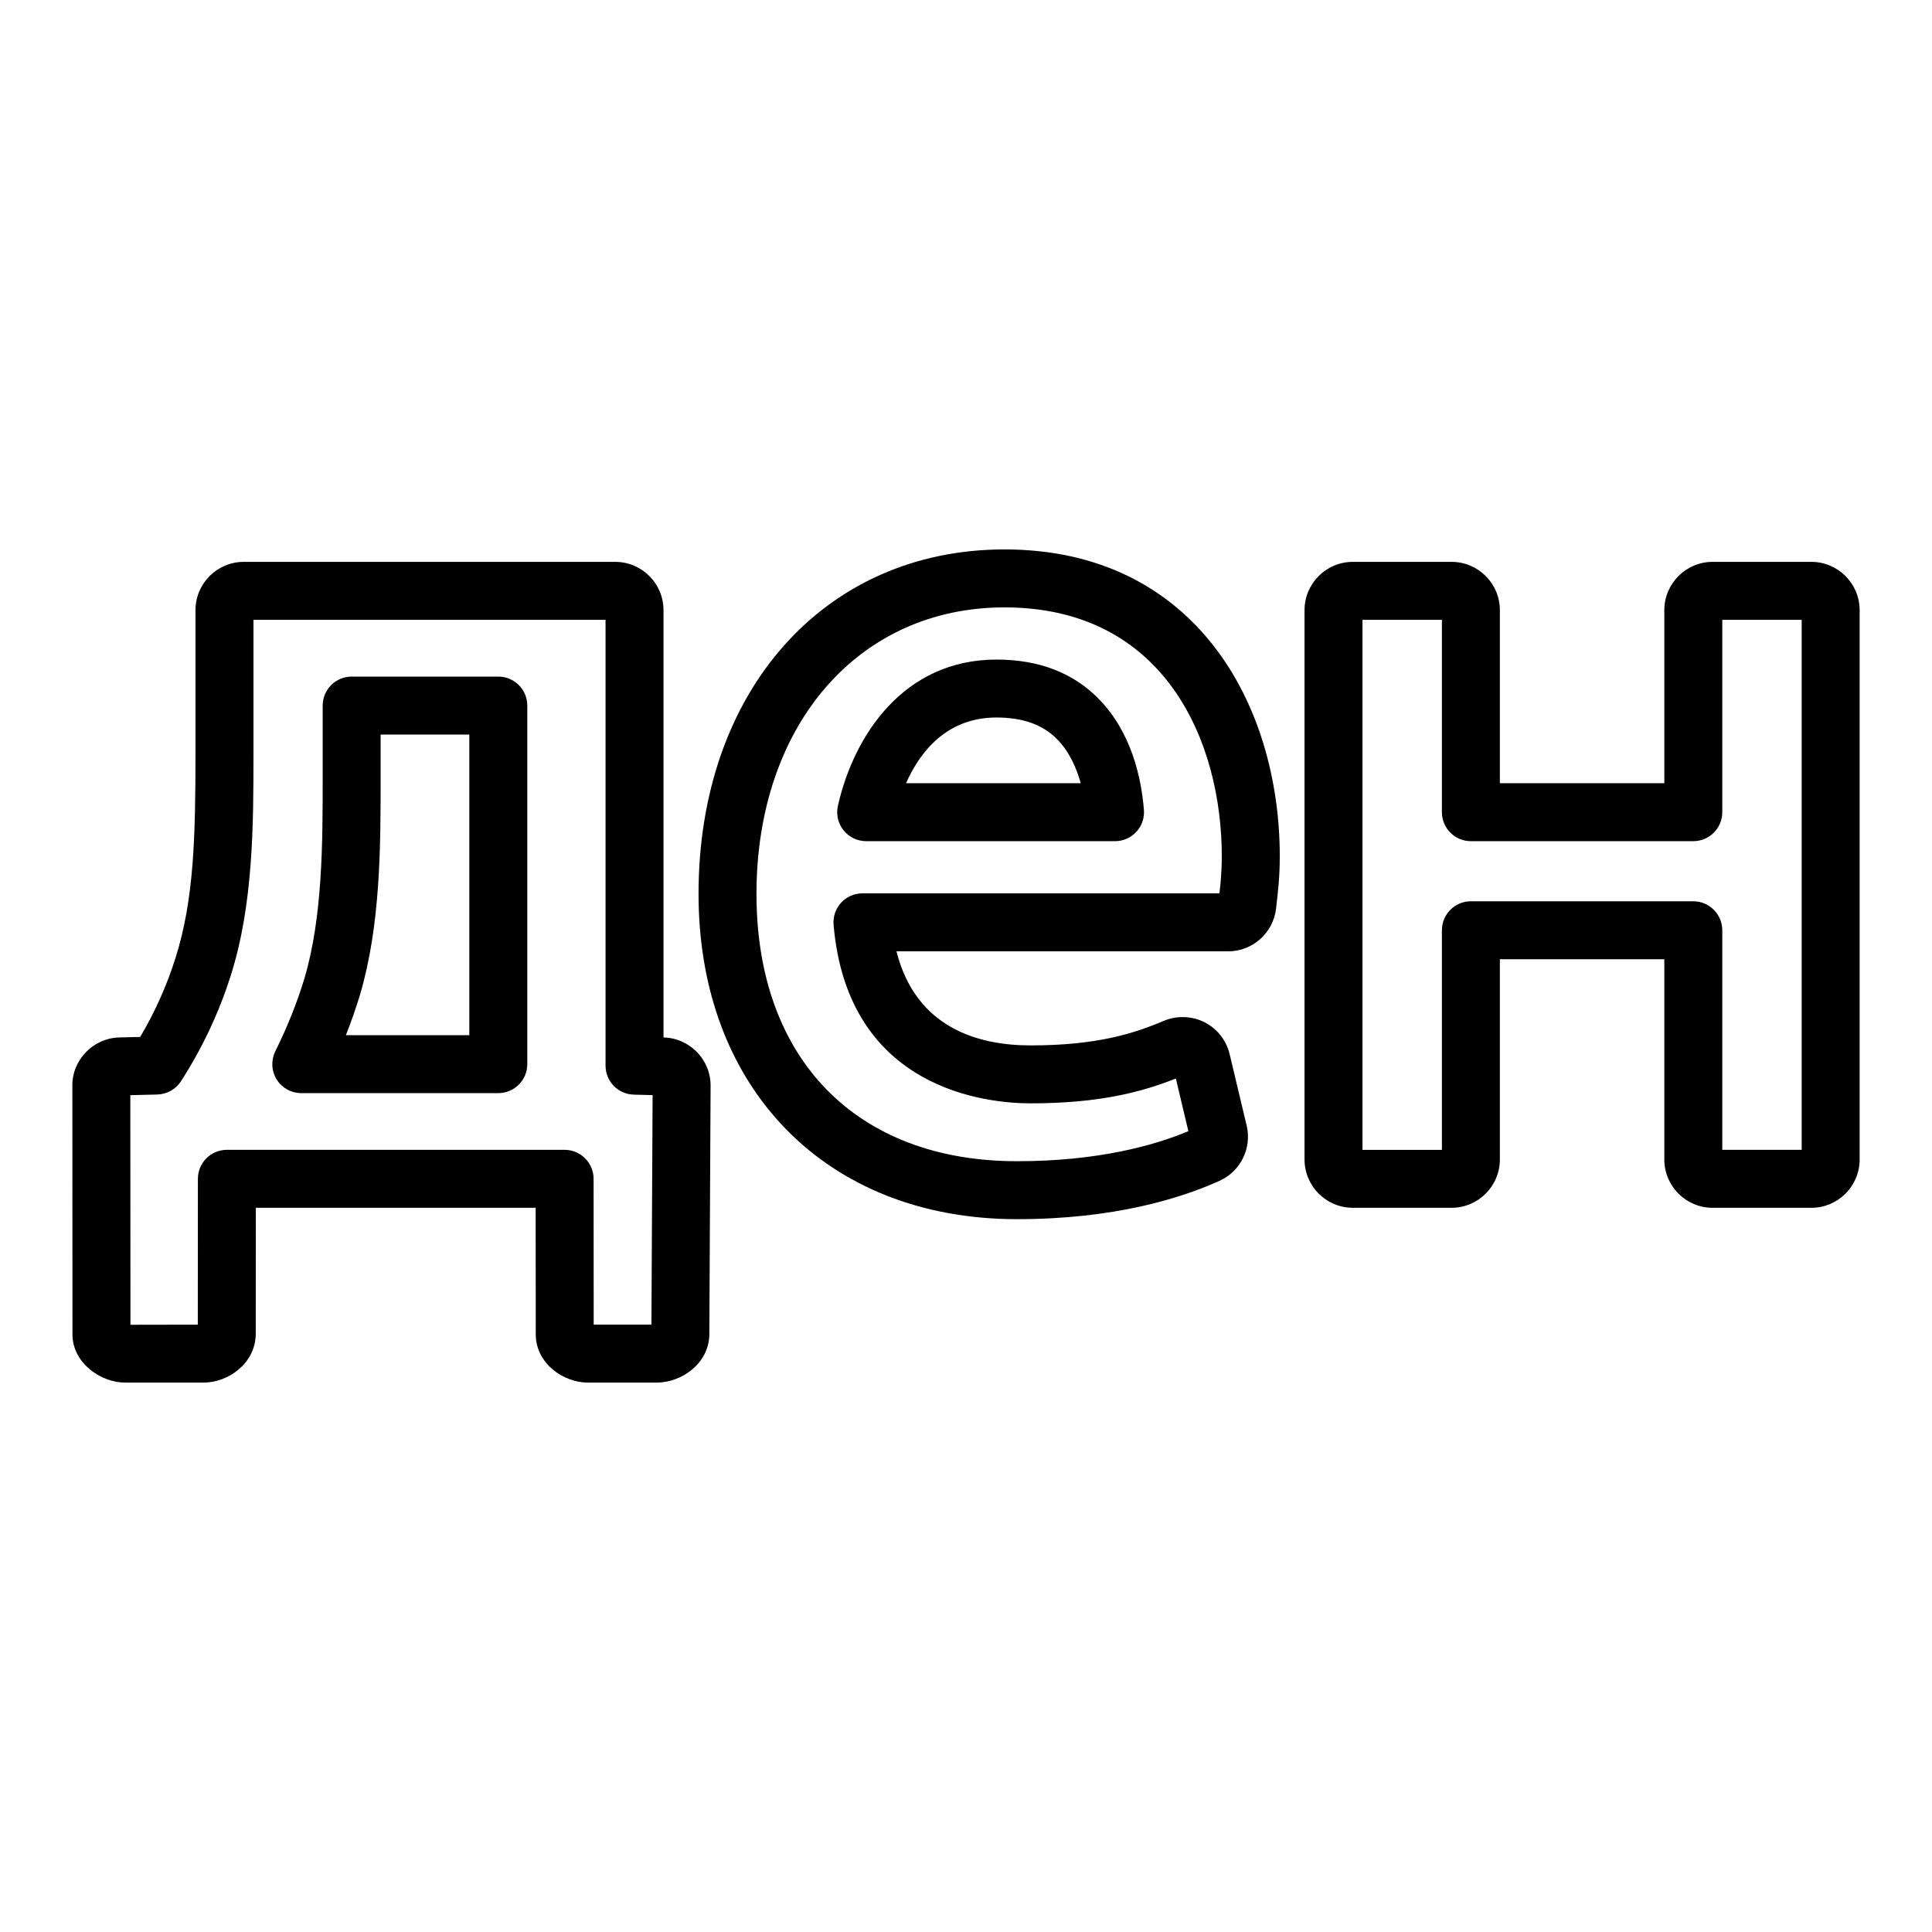 <?xml version="1.0" encoding="utf-8"?>
<!-- Generator: Adobe Illustrator 16.0.0, SVG Export Plug-In . SVG Version: 6.00 Build 0)  -->
<!DOCTYPE svg PUBLIC "-//W3C//DTD SVG 1.1//EN" "http://www.w3.org/Graphics/SVG/1.1/DTD/svg11.dtd">
<svg version="1.1" id="Layer_2" xmlns="http://www.w3.org/2000/svg" xmlns:xlink="http://www.w3.org/1999/xlink" x="0px" y="0px"
	 width="100px" height="100px" viewBox="0 0 100 100" enable-background="new 0 0 100 100" xml:space="preserve">
<g>
	<g>
		<path d="M33.987,71.563h-3.554c-1.273,0-2.663-0.977-2.702-2.434l-0.006-6.613H13.242l-0.005,6.574
			c-0.04,1.496-1.43,2.473-2.703,2.473H6.48c-1.27,0-2.702-1.008-2.729-2.453L3.745,56.217c-0.024-1.344,1.069-2.484,2.438-2.52
			l1.074-0.025c0.77-1.303,1.384-2.678,1.831-4.1c0.956-3.02,1.03-6.293,1.03-10.588v-7.402c0-1.379,1.121-2.5,2.5-2.5h19.225
			c1.379,0,2.5,1.121,2.5,2.5v22.117c0.662,0.014,1.283,0.289,1.744,0.771c0.46,0.477,0.708,1.111,0.693,1.783l-0.065,12.84
			C36.682,70.582,35.277,71.563,33.987,71.563z M6.745,56.686L6.752,68.57l3.486-0.006l0.005-7.549c0.001-0.828,0.672-1.5,1.5-1.5
			h17.481c0.828,0,1.499,0.672,1.5,1.5l0.006,7.547h2.988l0.061-11.879l-0.976-0.025c-0.813-0.021-1.46-0.688-1.46-1.5V32.082
			H13.119v6.902c0,3.656,0,7.799-1.17,11.492c-0.604,1.918-1.472,3.766-2.581,5.488c-0.269,0.418-0.728,0.674-1.225,0.688
			L6.745,56.686z M52.637,63.104c-9.858,0-16.481-6.766-16.481-16.834c0-10.5,6.512-17.832,15.835-17.832
			c9.844,0,14.25,7.982,14.25,15.893c0,1.051-0.099,1.893-0.165,2.449l-0.027,0.242c-0.142,1.264-1.21,2.219-2.484,2.219H46.401
			c1.007,3.977,4.242,4.869,6.94,4.869c3.428,0,5.34-0.611,6.896-1.271c0.665-0.281,1.45-0.258,2.101,0.068
			c0.661,0.334,1.137,0.938,1.308,1.654l0.881,3.701c0.278,1.164-0.313,2.365-1.404,2.857
			C61.119,62.025,57.673,63.104,52.637,63.104z M51.99,31.438c-7.557,0-12.835,6.1-12.835,14.832
			c0,8.533,5.166,13.834,13.481,13.834c4.191,0,7.094-0.811,8.874-1.555l-0.648-2.725c-1.751,0.693-3.938,1.285-7.521,1.285
			c-2.206,0-9.46-0.666-10.195-9.242c-0.036-0.418,0.105-0.832,0.389-1.143c0.284-0.309,0.686-0.484,1.105-0.484h18.478
			c0.056-0.482,0.122-1.145,0.122-1.91C63.24,38.383,60.294,31.438,51.99,31.438z M93.755,62.516h-5.11c-1.379,0-2.5-1.121-2.5-2.5
			V49.65h-8.512v10.365c0,1.379-1.121,2.5-2.5,2.5h-5.111c-1.379,0-2.5-1.121-2.5-2.5V31.582c0-1.379,1.121-2.5,2.5-2.5h5.111
			c1.379,0,2.5,1.121,2.5,2.5v8.957h8.512v-8.957c0-1.379,1.121-2.5,2.5-2.5h5.11c1.379,0,2.5,1.121,2.5,2.5v28.434
			C96.255,61.395,95.134,62.516,93.755,62.516z M89.145,59.516h4.11V32.082h-4.11v9.957c0,0.828-0.672,1.5-1.5,1.5H76.133
			c-0.828,0-1.5-0.672-1.5-1.5v-9.957h-4.111v27.434h4.111V48.15c0-0.828,0.672-1.5,1.5-1.5h11.512c0.828,0,1.5,0.672,1.5,1.5
			V59.516z M25.792,56.58H15.594c-0.519,0-1-0.268-1.273-0.707c-0.274-0.439-0.301-0.99-0.072-1.455
			c0.636-1.291,1.129-2.525,1.508-3.775c0.945-3.193,0.945-7.035,0.945-10.424V36.52c0-0.828,0.672-1.5,1.5-1.5h7.591
			c0.828,0,1.5,0.672,1.5,1.5V55.08C27.292,55.908,26.62,56.58,25.792,56.58z M17.903,53.58h6.389V38.02h-4.591v2.199
			c0,3.592,0,7.664-1.071,11.283C18.418,52.199,18.178,52.889,17.903,53.58z M57.714,43.539H44.833
			c-0.456,0-0.887-0.207-1.172-0.564c-0.284-0.355-0.392-0.822-0.291-1.266c0.825-3.66,3.415-7.57,8.209-7.57
			c2.186,0,3.964,0.682,5.285,2.029c1.696,1.727,2.211,4.08,2.345,5.752c0.033,0.416-0.109,0.828-0.393,1.137
			C58.532,43.363,58.133,43.539,57.714,43.539z M46.896,40.539h9.043c-0.217-0.787-0.587-1.629-1.216-2.27
			c-0.747-0.762-1.775-1.131-3.145-1.131C48.99,37.139,47.612,38.926,46.896,40.539z"/>
	</g>
</g>
</svg>
